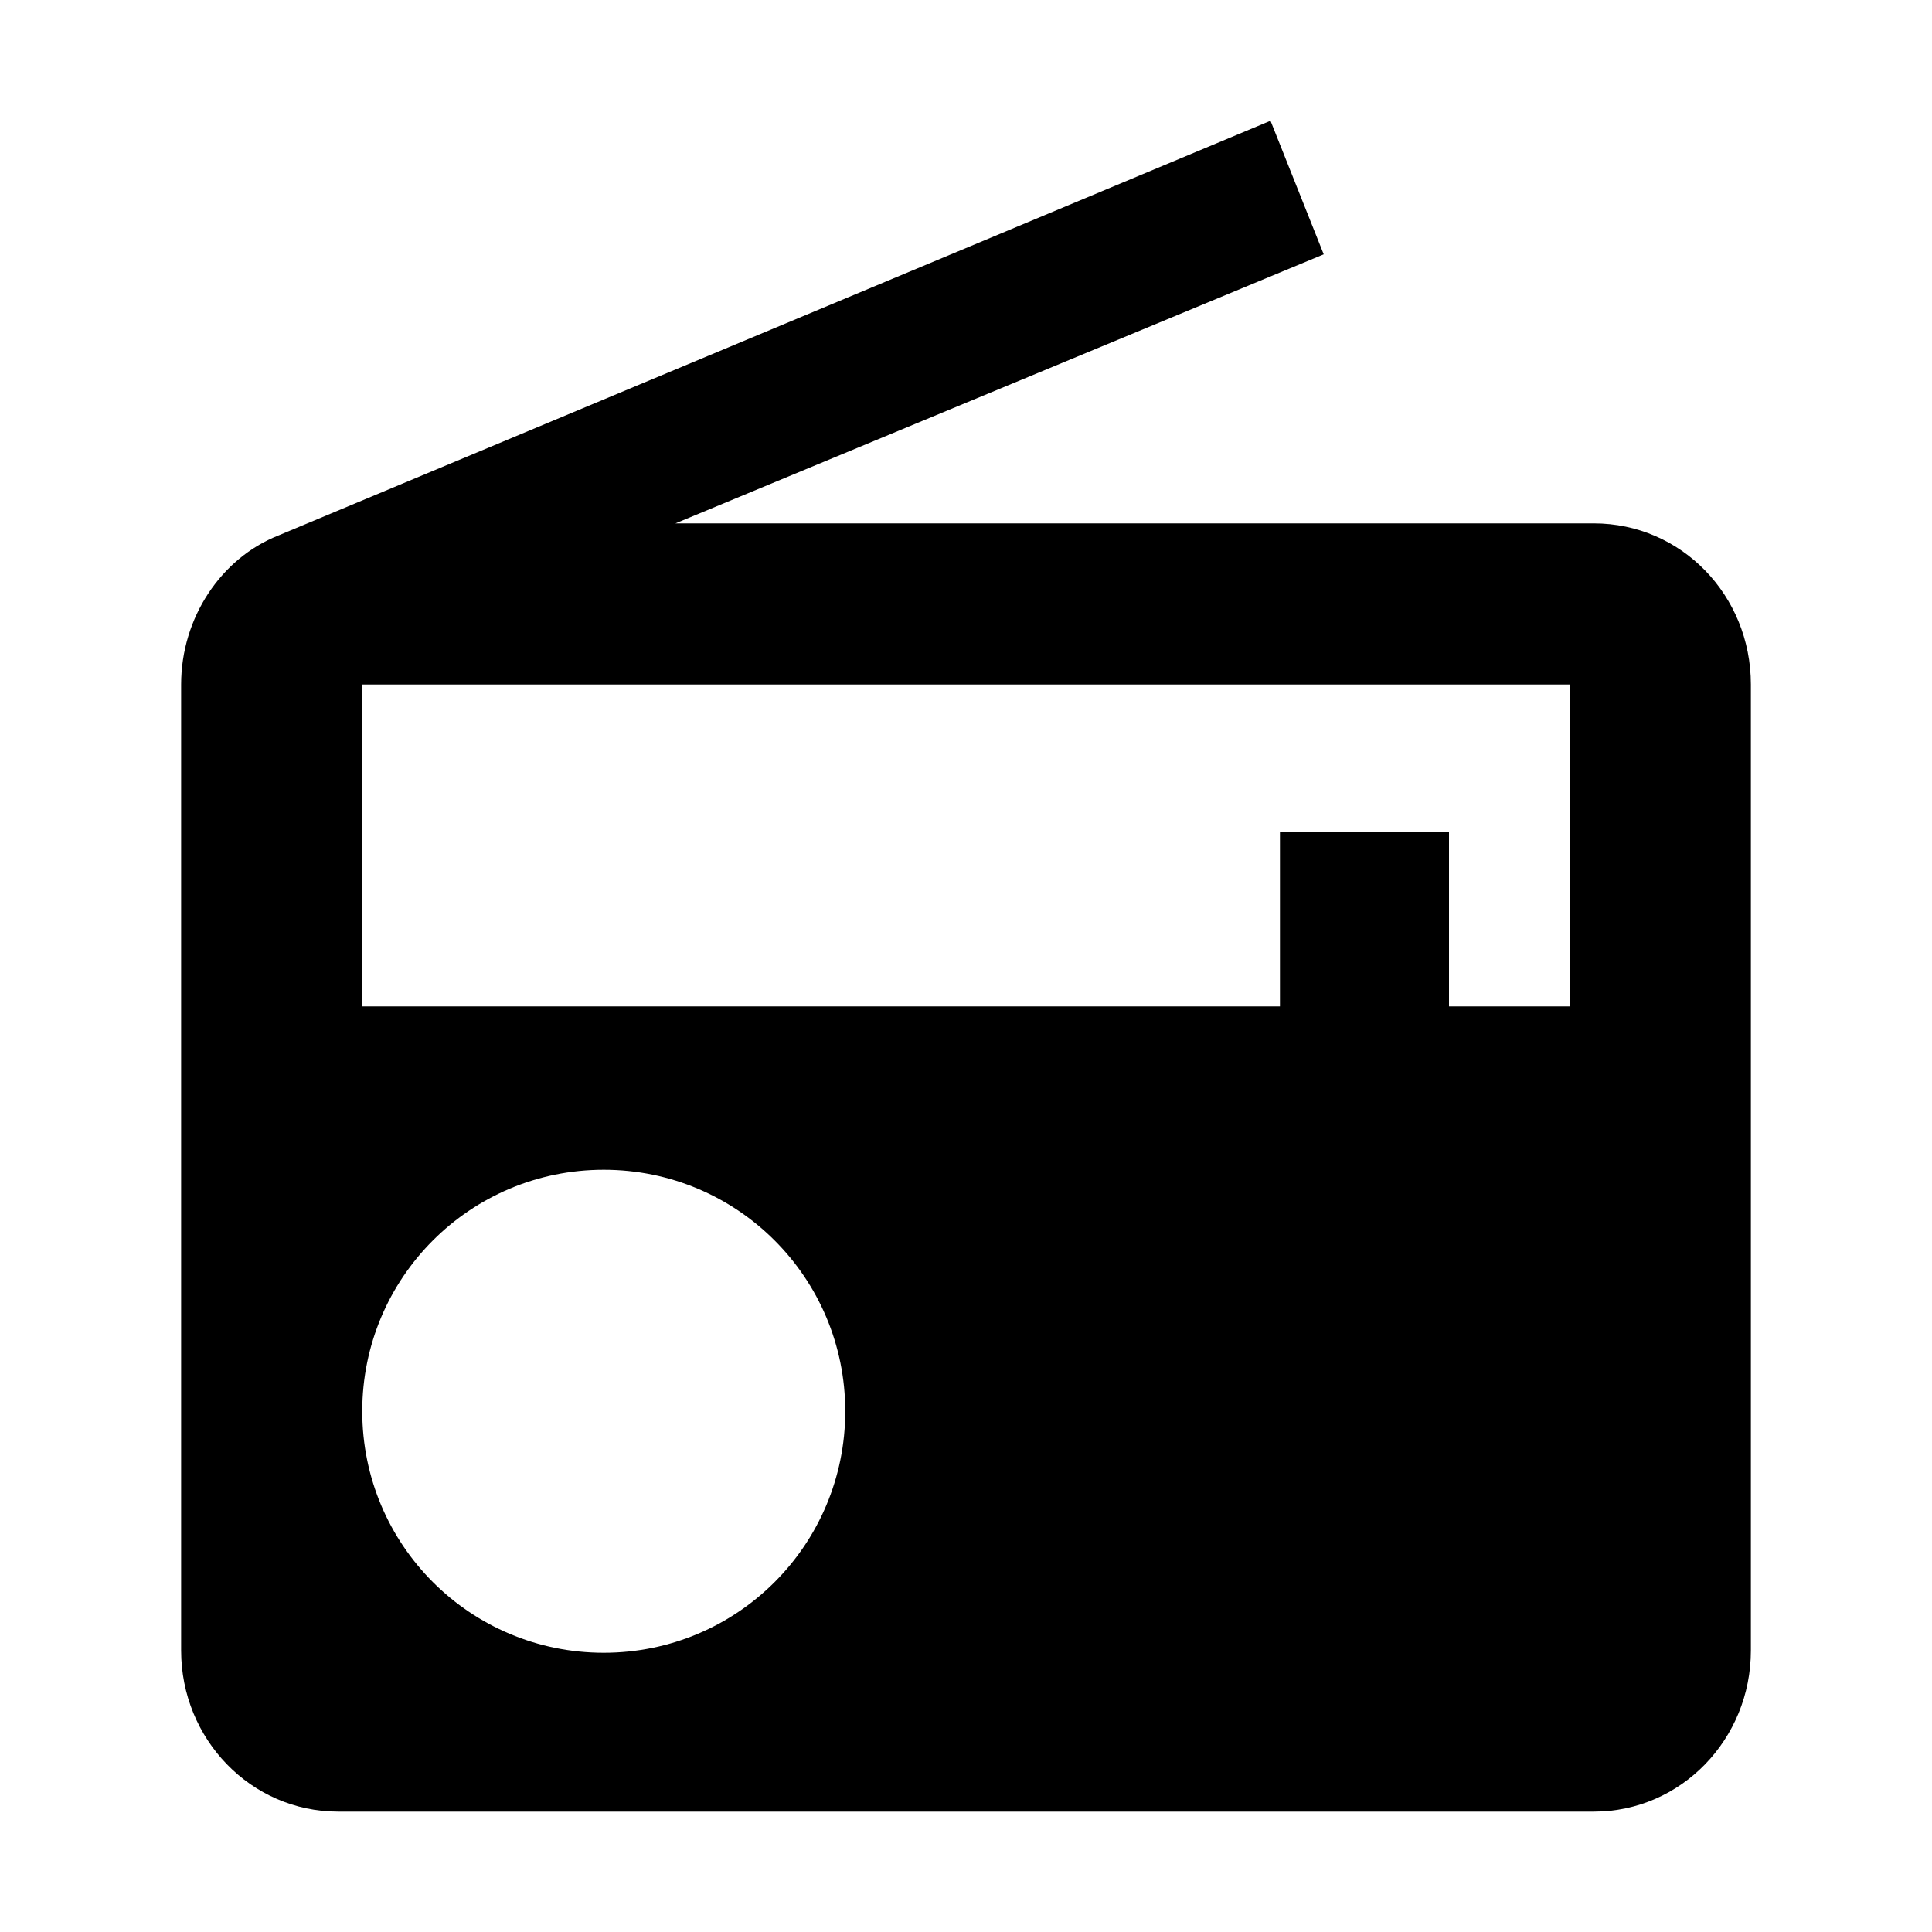 <svg xmlns="http://www.w3.org/2000/svg" viewBox="0 0 512 512">
<path d="M73.8 141.9c-15.2 6-25.8 21.8-25.8 39.5v256c0 23.5 18.5 42.7 41.6 42.7h332.8c23.1 0 41.6-19.2 41.6-42.7v-256c0-23.7-18.5-42.7-41.6-42.7H179l171.8-71.3L336.7 32 73.8 141.9zM160 438c-35.4 0-64-28.6-64-64s28.6-64 64-64 64 28.6 64 64-28.6 64-64 64zm256-171.3h-32v-46.2h-44.8v46.2H96v-85.3h320v85.3z"/>
</svg>